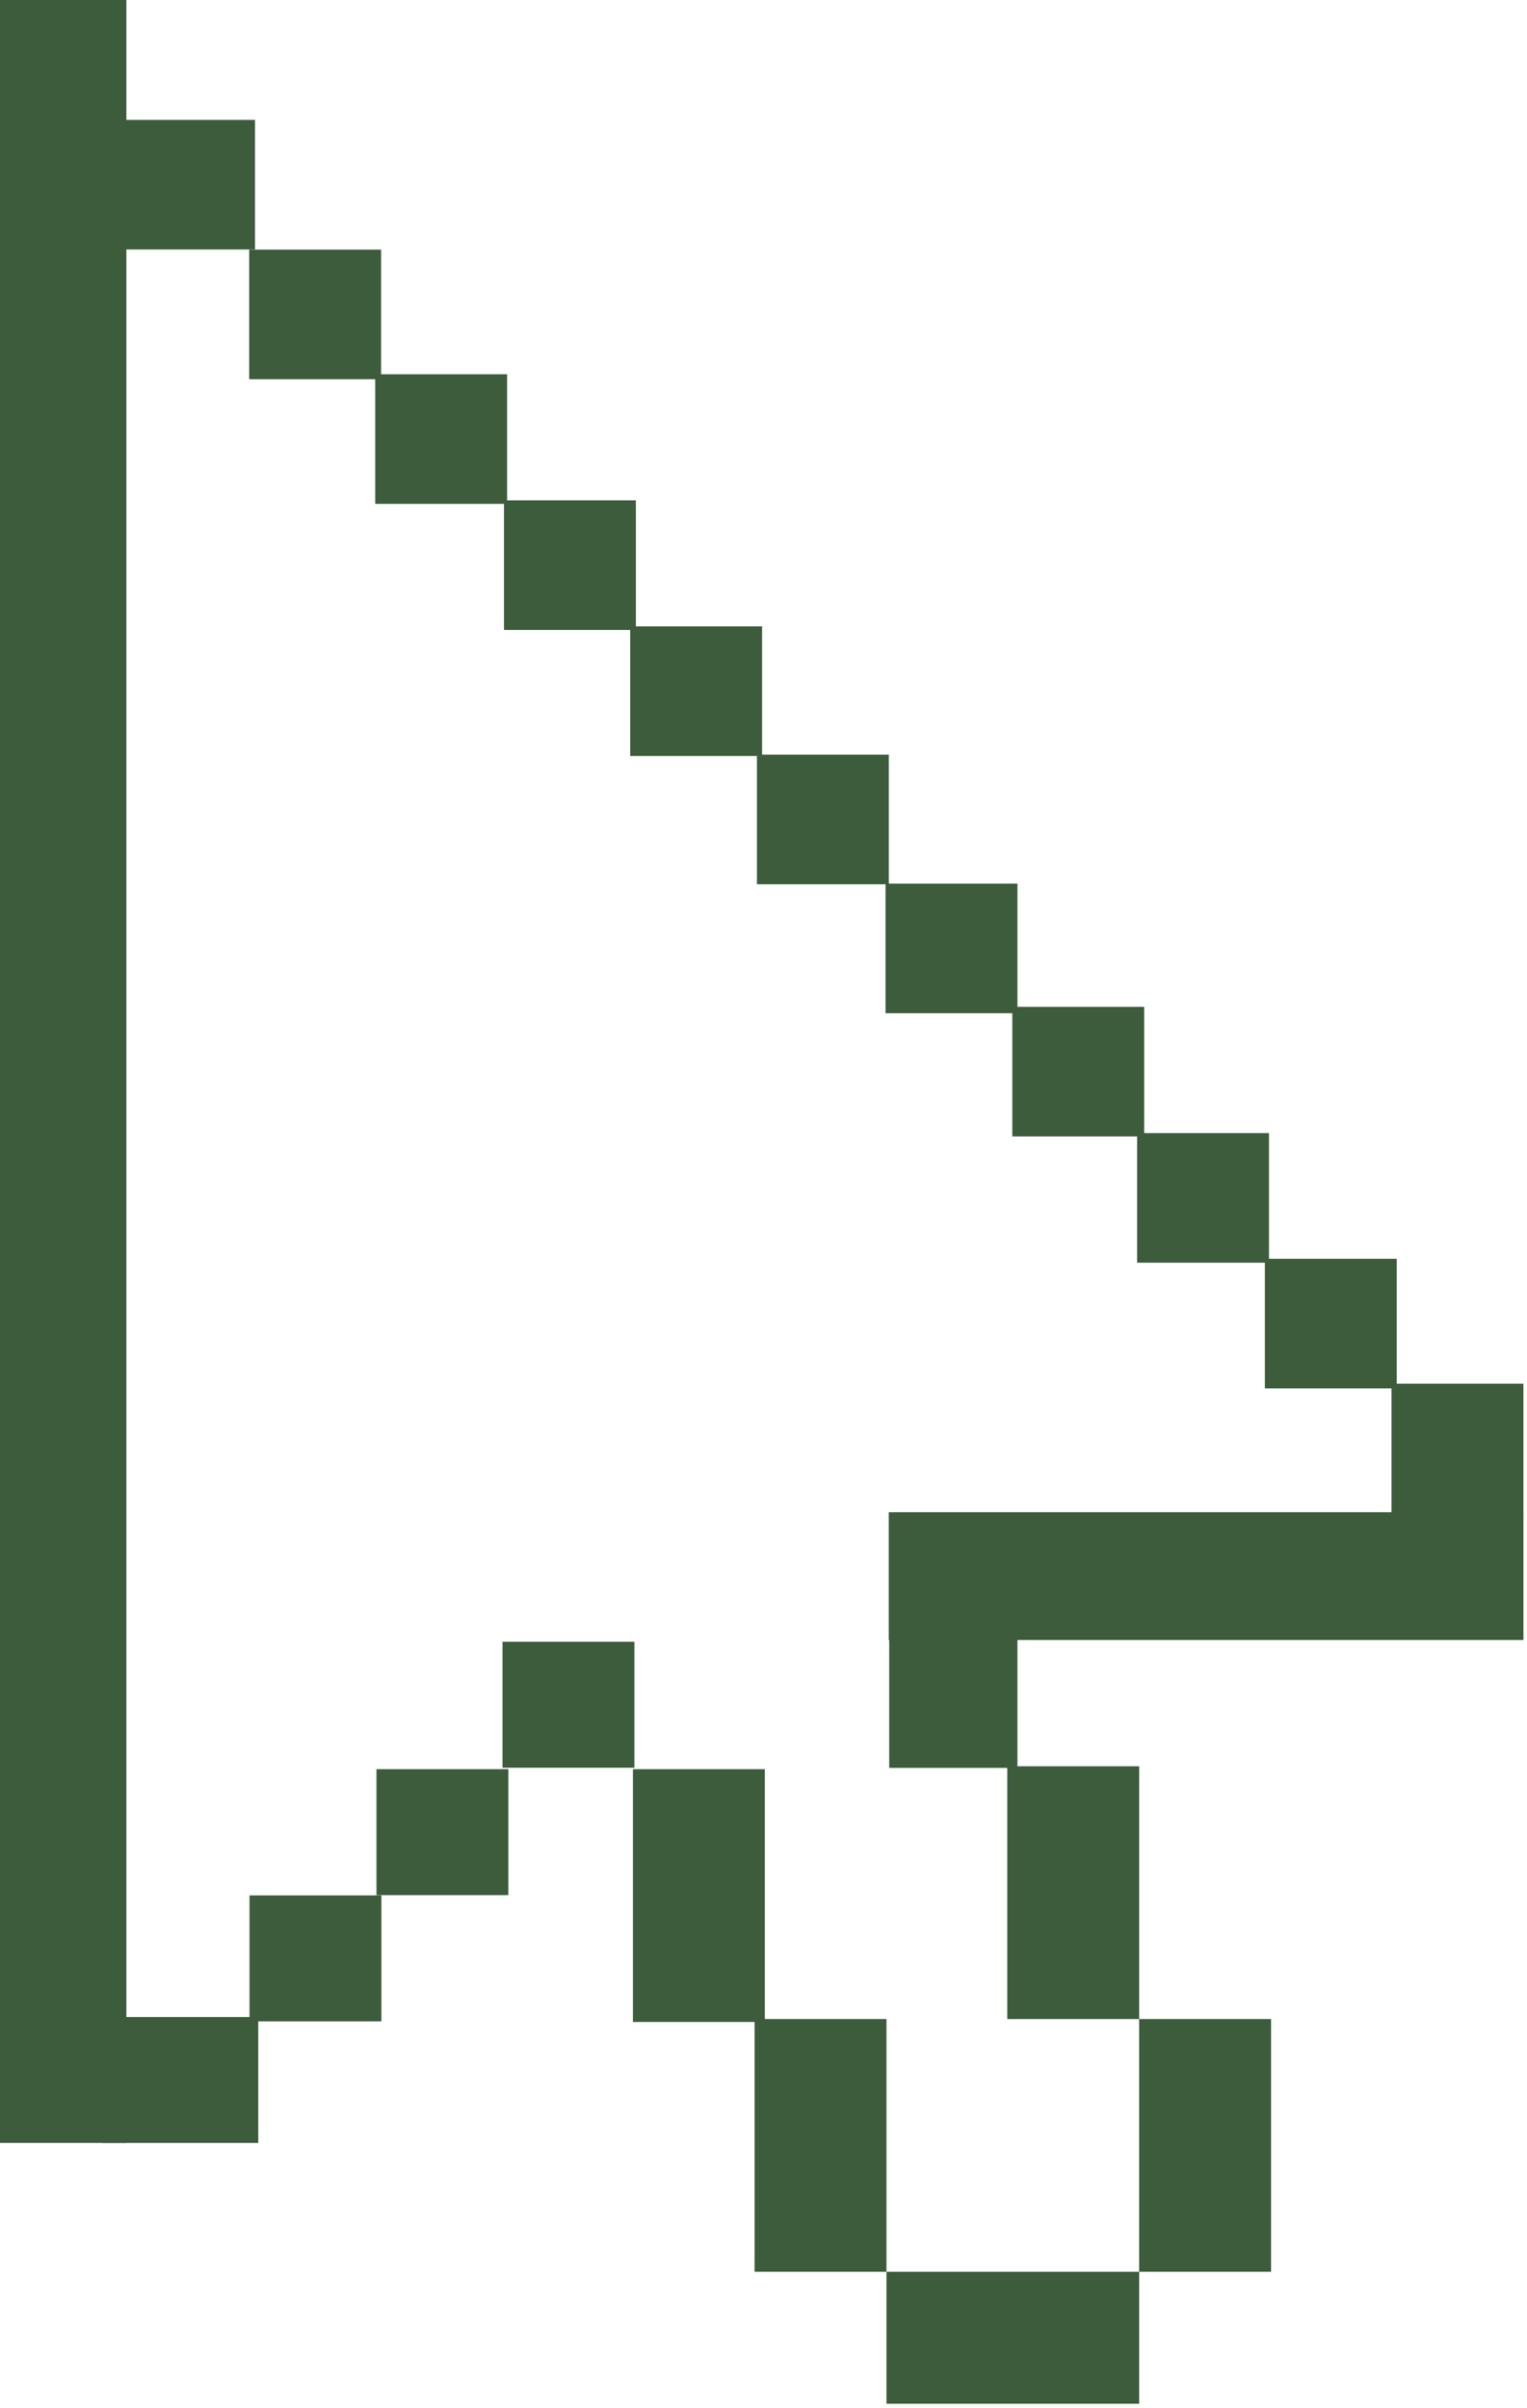 <?xml version="1.0" encoding="UTF-8" standalone="no"?>
<!-- Created with Inkscape (http://www.inkscape.org/) -->

<svg
   width="6.5mm"
   height="10.246mm"
   viewBox="0 0 6.5 10.246"
   version="1.1"
   id="svg6908"
   inkscape:version="1.1 (c68e22c387, 2021-05-23)"
   sodipodi:docname="arrow-cursor-light.svg"
   xmlns:inkscape="http://www.inkscape.org/namespaces/inkscape"
   xmlns:sodipodi="http://sodipodi.sourceforge.net/DTD/sodipodi-0.dtd"
   xmlns="http://www.w3.org/2000/svg"
   xmlns:svg="http://www.w3.org/2000/svg">
  <sodipodi:namedview
     id="namedview6910"
     pagecolor="#ffffff"
     bordercolor="#666666"
     borderopacity="1.0"
     inkscape:pageshadow="2"
     inkscape:pageopacity="0.0"
     inkscape:pagecheckerboard="0"
     inkscape:document-units="mm"
     showgrid="false"
     inkscape:zoom="2.1115193"
     inkscape:cx="-18.706909"
     inkscape:cy="60.856654"
     inkscape:window-width="3200"
     inkscape:window-height="1721"
     inkscape:window-x="1911"
     inkscape:window-y="-9"
     inkscape:window-maximized="1"
     inkscape:current-layer="layer1" />
  <defs
     id="defs6905" />
  <g
     inkscape:label="Layer 1"
     inkscape:groupmode="layer"
     id="layer1"
     transform="translate(-78.874,-105.294)">
    <g
       id="g1598-2"
       style="fill:#3c5c3b;fill-opacity:1"
       transform="matrix(0.14,0,0,0.14,73.886,103.168)">
      <rect
         style="fill:#3c5c3b;fill-opacity:1;stroke-width:0.565;stroke-linecap:round;stroke-linejoin:round"
         id="rect859-9"
         width="3.884"
         height="65.158"
         x="35.587"
         y="15.162" />
      <rect
         style="fill:#3c5c3b;fill-opacity:1;stroke-width:0.565;stroke-linecap:round;stroke-linejoin:round"
         id="rect861-8"
         width="19.297"
         height="3.884"
         x="62.652"
         y="61.149" />
      <rect
         style="fill:#3c5c3b;fill-opacity:1;stroke-width:0.553;stroke-linecap:round;stroke-linejoin:round"
         id="rect863-40"
         width="4.01"
         height="7.683"
         x="70.265"
         y="76.553" />
      <rect
         style="fill:#3c5c3b;fill-opacity:1;stroke-width:0.553;stroke-linecap:round;stroke-linejoin:round"
         id="rect863-4-8"
         width="4.01"
         height="7.683"
         x="66.255"
         y="68.871" />
      <rect
         style="fill:#3c5c3b;fill-opacity:1;stroke-width:0.553;stroke-linecap:round;stroke-linejoin:round"
         id="rect863-7-4"
         width="4.01"
         height="7.683"
         x="84.236"
         y="-70.265"
         transform="rotate(90)" />
      <rect
         style="fill:#3c5c3b;fill-opacity:1;stroke-width:0.553;stroke-linecap:round;stroke-linejoin:round"
         id="rect863-9-2"
         width="4.01"
         height="7.683"
         x="58.572"
         y="76.553" />
      <rect
         style="fill:#3c5c3b;fill-opacity:1;stroke-width:0.553;stroke-linecap:round;stroke-linejoin:round"
         id="rect863-5-6"
         width="4.01"
         height="7.683"
         x="54.873"
         y="68.959" />
      <rect
         style="fill:#3c5c3b;fill-opacity:1;stroke-width:0.39;stroke-linecap:round;stroke-linejoin:round"
         id="rect863-5-3-09"
         width="4.01"
         height="3.828"
         x="50.907"
         y="65.087" />
      <rect
         style="fill:#3c5c3b;fill-opacity:1;stroke-width:0.396;stroke-linecap:round;stroke-linejoin:round"
         id="rect863-5-3-8-7-3"
         width="4.01"
         height="3.939"
         x="50.952"
         y="30.393" />
      <rect
         style="fill:#3c5c3b;fill-opacity:1;stroke-width:0.437;stroke-linecap:round;stroke-linejoin:round"
         id="rect863-5-3-8-7-8-5"
         width="4.887"
         height="3.939"
         x="38.496"
         y="18.83" />
      <rect
         style="fill:#3c5c3b;fill-opacity:1;stroke-width:0.396;stroke-linecap:round;stroke-linejoin:round"
         id="rect863-5-3-8-7-4-3"
         width="4.01"
         height="3.939"
         x="43.205"
         y="22.773" />
      <rect
         style="fill:#3c5c3b;fill-opacity:1;stroke-width:0.396;stroke-linecap:round;stroke-linejoin:round"
         id="rect863-5-3-8-7-6-7"
         width="4.01"
         height="3.939"
         x="47.037"
         y="26.561" />
      <rect
         style="fill:#3c5c3b;fill-opacity:1;stroke-width:0.396;stroke-linecap:round;stroke-linejoin:round"
         id="rect863-5-3-8-7-0-9"
         width="4.01"
         height="3.939"
         x="54.79"
         y="34.225" />
      <rect
         style="fill:#3c5c3b;fill-opacity:1;stroke-width:0.396;stroke-linecap:round;stroke-linejoin:round"
         id="rect863-5-3-8-7-46-3"
         width="4.01"
         height="3.939"
         x="58.644"
         y="38.124" />
      <rect
         style="fill:#3c5c3b;fill-opacity:1;stroke-width:0.396;stroke-linecap:round;stroke-linejoin:round"
         id="rect863-5-3-8-7-9-9"
         width="4.01"
         height="3.939"
         x="62.554"
         y="42.044" />
      <rect
         style="fill:#3c5c3b;fill-opacity:1;stroke-width:0.396;stroke-linecap:round;stroke-linejoin:round"
         id="rect863-5-3-8-7-7-7"
         width="4.01"
         height="3.939"
         x="66.408"
         y="45.788" />
      <rect
         style="fill:#3c5c3b;fill-opacity:1;stroke-width:0.396;stroke-linecap:round;stroke-linejoin:round"
         id="rect863-5-3-8-7-79-5"
         width="4.01"
         height="3.939"
         x="70.202"
         y="49.625" />
      <rect
         style="fill:#3c5c3b;fill-opacity:1;stroke-width:0.396;stroke-linecap:round;stroke-linejoin:round"
         id="rect863-5-3-8-7-95-7"
         width="4.01"
         height="3.939"
         x="74.086"
         y="53.446" />
      <rect
         style="fill:#3c5c3b;fill-opacity:1;stroke-width:0.396;stroke-linecap:round;stroke-linejoin:round"
         id="rect863-5-3-8-7-5-9"
         width="4.01"
         height="3.939"
         x="77.938"
         y="57.243" />
      <rect
         style="fill:#3c5c3b;fill-opacity:1;stroke-width:0.393;stroke-linecap:round;stroke-linejoin:round"
         id="rect863-5-3-7-4"
         width="3.899"
         height="3.983"
         x="62.665"
         y="64.937" />
      <rect
         style="fill:#3c5c3b;fill-opacity:1;stroke-width:0.39;stroke-linecap:round;stroke-linejoin:round"
         id="rect863-5-3-0-9"
         width="4.01"
         height="3.828"
         x="47.075"
         y="68.959" />
      <rect
         style="fill:#3c5c3b;fill-opacity:1;stroke-width:0.39;stroke-linecap:round;stroke-linejoin:round"
         id="rect863-5-3-1-0"
         width="4.01"
         height="3.828"
         x="43.215"
         y="72.796" />
      <rect
         style="fill:#3c5c3b;fill-opacity:1;stroke-width:0.425;stroke-linecap:round;stroke-linejoin:round"
         id="rect863-5-3-3-4"
         width="4.746"
         height="3.828"
         x="38.735"
         y="76.492" />
    </g>
  </g>
</svg>
